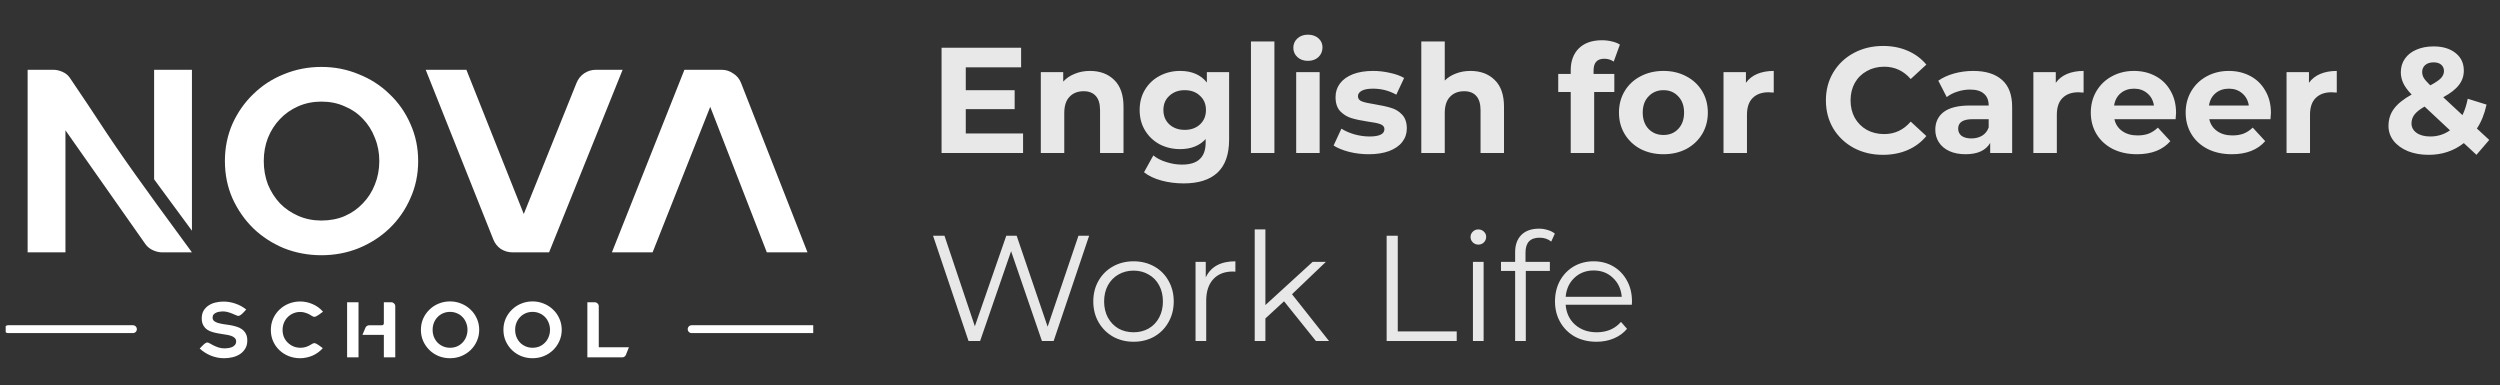 <svg width="266" height="41" viewBox="0 0 266 41" fill="none" xmlns="http://www.w3.org/2000/svg">
<rect x="0" y="0" width="266" height="41" fill="#333333" stroke="none"/>
<g clip-path="url(#clip0_304_4351)">
<path d="M20.422 24.547L16.398 19.081V7.426H20.422V24.547ZM20.422 26.851H17.259C16.944 26.851 16.62 26.777 16.287 26.629C15.954 26.481 15.686 26.268 15.483 25.99L6.964 13.864V26.851H2.94V7.426H5.687C6.002 7.426 6.325 7.5 6.658 7.648C6.991 7.796 7.25 8.009 7.435 8.286C8.767 10.247 10.081 12.217 11.376 14.197C12.689 16.158 14.04 18.091 15.427 19.996C16.26 21.162 17.092 22.309 17.925 23.437C18.757 24.566 19.59 25.704 20.422 26.851ZM34.197 27.156C32.791 27.156 31.459 26.906 30.201 26.407C28.962 25.889 27.88 25.186 26.955 24.298C26.03 23.391 25.29 22.327 24.735 21.106C24.198 19.885 23.93 18.563 23.93 17.138C23.93 15.714 24.198 14.391 24.735 13.17C25.29 11.949 26.03 10.895 26.955 10.007C27.88 9.1 28.962 8.397 30.201 7.898C31.459 7.38 32.791 7.121 34.197 7.121C35.603 7.121 36.926 7.38 38.166 7.898C39.424 8.397 40.515 9.1 41.44 10.007C42.384 10.895 43.124 11.949 43.66 13.17C44.215 14.391 44.493 15.714 44.493 17.138C44.493 18.563 44.215 19.885 43.66 21.106C43.124 22.327 42.384 23.391 41.44 24.298C40.515 25.186 39.424 25.889 38.166 26.407C36.926 26.906 35.603 27.156 34.197 27.156ZM34.197 23.465C35.104 23.465 35.927 23.308 36.667 22.993C37.426 22.66 38.073 22.207 38.61 21.634C39.165 21.06 39.59 20.394 39.886 19.636C40.201 18.859 40.358 18.026 40.358 17.138C40.358 16.25 40.201 15.427 39.886 14.668C39.59 13.892 39.165 13.216 38.61 12.643C38.073 12.069 37.426 11.625 36.667 11.311C35.927 10.978 35.104 10.811 34.197 10.811C33.309 10.811 32.486 10.978 31.728 11.311C30.969 11.644 30.322 12.097 29.785 12.671C29.249 13.226 28.823 13.892 28.509 14.668C28.213 15.427 28.065 16.25 28.065 17.138C28.065 18.026 28.213 18.859 28.509 19.636C28.823 20.394 29.249 21.06 29.785 21.634C30.322 22.189 30.969 22.633 31.728 22.966C32.486 23.299 33.309 23.465 34.197 23.465ZM58.421 26.851H54.536C54.092 26.851 53.676 26.73 53.288 26.49C52.918 26.231 52.649 25.889 52.483 25.463L45.296 7.426H49.625L55.73 22.771L61.335 8.841C61.502 8.416 61.77 8.073 62.14 7.814C62.528 7.555 62.945 7.426 63.389 7.426H66.247L58.421 26.851ZM75.569 11.366L69.436 26.851H65.107L72.822 7.426H76.79C77.234 7.426 77.641 7.555 78.011 7.814C78.399 8.055 78.677 8.388 78.843 8.813L85.919 26.851H81.591L75.569 11.366Z" fill="white"/>
<path d="M14.143 35.023H0.866" stroke="white" stroke-width="0.837" stroke-linecap="round"/>
<path d="M23.843 38.115C23.369 38.115 22.905 38.026 22.453 37.847C22.001 37.663 21.599 37.409 21.247 37.085C21.292 37.041 21.348 36.982 21.415 36.909C21.482 36.837 21.552 36.767 21.624 36.7C21.697 36.627 21.772 36.566 21.85 36.516C21.928 36.466 22.001 36.441 22.068 36.441C22.129 36.441 22.216 36.474 22.328 36.541C22.439 36.602 22.573 36.675 22.729 36.759C22.886 36.837 23.064 36.909 23.265 36.976C23.466 37.038 23.687 37.069 23.927 37.069C24.044 37.069 24.169 37.057 24.303 37.035C24.443 37.013 24.574 36.976 24.697 36.926C24.82 36.87 24.92 36.795 24.998 36.7C25.082 36.605 25.124 36.485 25.124 36.34C25.124 36.173 25.071 36.041 24.965 35.947C24.859 35.846 24.719 35.771 24.546 35.72C24.379 35.665 24.183 35.623 23.96 35.595C23.742 35.561 23.519 35.525 23.29 35.486C23.067 35.447 22.844 35.397 22.62 35.335C22.403 35.274 22.207 35.185 22.034 35.067C21.867 34.945 21.73 34.788 21.624 34.599C21.518 34.409 21.465 34.169 21.465 33.878C21.465 33.549 21.532 33.273 21.666 33.05C21.806 32.821 21.984 32.636 22.202 32.497C22.42 32.352 22.665 32.248 22.939 32.187C23.218 32.12 23.497 32.087 23.776 32.087C24.2 32.087 24.624 32.159 25.049 32.304C25.478 32.45 25.861 32.659 26.196 32.932C26.145 32.983 26.087 33.047 26.02 33.125C25.953 33.203 25.88 33.278 25.802 33.351C25.73 33.418 25.654 33.479 25.576 33.535C25.498 33.585 25.42 33.611 25.342 33.611C25.291 33.611 25.213 33.585 25.107 33.535C25.001 33.485 24.876 33.432 24.73 33.376C24.585 33.315 24.424 33.259 24.245 33.209C24.072 33.158 23.888 33.133 23.692 33.133C23.592 33.133 23.477 33.144 23.349 33.167C23.226 33.184 23.109 33.217 22.997 33.267C22.891 33.312 22.802 33.376 22.729 33.46C22.657 33.544 22.62 33.652 22.62 33.786C22.62 33.943 22.674 34.065 22.78 34.155C22.886 34.244 23.025 34.314 23.198 34.364C23.371 34.414 23.567 34.456 23.784 34.49C24.008 34.518 24.234 34.551 24.462 34.59C24.697 34.629 24.923 34.682 25.141 34.749C25.364 34.811 25.562 34.903 25.735 35.026C25.908 35.148 26.048 35.307 26.154 35.503C26.26 35.693 26.313 35.935 26.313 36.231C26.313 36.572 26.238 36.862 26.087 37.102C25.942 37.342 25.752 37.537 25.517 37.688C25.283 37.839 25.018 37.948 24.722 38.015C24.432 38.082 24.139 38.115 23.843 38.115ZM31.941 38.115C31.517 38.115 31.115 38.042 30.735 37.897C30.356 37.747 30.024 37.537 29.739 37.269C29.454 37.002 29.229 36.683 29.061 36.315C28.899 35.947 28.818 35.545 28.818 35.109C28.818 34.674 28.899 34.272 29.061 33.904C29.229 33.53 29.454 33.209 29.739 32.941C30.024 32.667 30.356 32.455 30.735 32.304C31.115 32.154 31.517 32.078 31.941 32.078C32.399 32.078 32.843 32.173 33.273 32.363C33.702 32.547 34.068 32.815 34.369 33.167C34.319 33.2 34.252 33.248 34.168 33.309C34.09 33.37 34.007 33.432 33.917 33.493C33.834 33.549 33.75 33.599 33.666 33.644C33.582 33.689 33.51 33.711 33.448 33.711C33.387 33.711 33.312 33.686 33.222 33.636C33.139 33.58 33.035 33.518 32.913 33.451C32.79 33.385 32.647 33.326 32.485 33.276C32.329 33.22 32.148 33.192 31.941 33.192C31.673 33.192 31.425 33.242 31.196 33.343C30.967 33.443 30.769 33.58 30.602 33.753C30.434 33.92 30.303 34.121 30.208 34.356C30.113 34.59 30.066 34.841 30.066 35.109C30.066 35.377 30.113 35.628 30.208 35.863C30.308 36.092 30.445 36.29 30.618 36.457C30.791 36.625 30.992 36.759 31.221 36.859C31.456 36.954 31.707 37.002 31.975 37.002C32.176 37.002 32.354 36.976 32.511 36.926C32.667 36.876 32.804 36.82 32.921 36.759C33.038 36.692 33.139 36.633 33.222 36.583C33.312 36.533 33.387 36.508 33.448 36.508C33.51 36.508 33.58 36.53 33.658 36.575C33.741 36.614 33.825 36.664 33.909 36.725C33.992 36.781 34.074 36.84 34.152 36.901C34.23 36.962 34.294 37.01 34.344 37.043C34.199 37.211 34.034 37.361 33.85 37.495C33.666 37.629 33.468 37.744 33.256 37.839C33.049 37.928 32.834 37.995 32.611 38.04C32.388 38.09 32.164 38.115 31.941 38.115ZM42.056 38.023H40.842V35.628H38.564L38.891 34.85C38.919 34.783 38.969 34.727 39.041 34.682C39.114 34.632 39.195 34.607 39.284 34.607H40.632C40.772 34.607 40.842 34.529 40.842 34.372V32.162H41.637C41.749 32.162 41.846 32.204 41.93 32.288C42.014 32.371 42.056 32.469 42.056 32.581V38.023ZM38.146 38.023H36.932V32.162H38.146V38.023ZM47.882 38.115C47.458 38.115 47.056 38.04 46.676 37.889C46.302 37.733 45.976 37.521 45.697 37.253C45.418 36.979 45.194 36.658 45.027 36.29C44.865 35.921 44.784 35.522 44.784 35.093C44.784 34.663 44.865 34.264 45.027 33.895C45.194 33.527 45.418 33.209 45.697 32.941C45.976 32.667 46.302 32.455 46.676 32.304C47.056 32.148 47.458 32.07 47.882 32.07C48.306 32.07 48.705 32.148 49.079 32.304C49.459 32.455 49.788 32.667 50.067 32.941C50.352 33.209 50.575 33.527 50.737 33.895C50.904 34.264 50.988 34.663 50.988 35.093C50.988 35.522 50.904 35.921 50.737 36.29C50.575 36.658 50.352 36.979 50.067 37.253C49.788 37.521 49.459 37.733 49.079 37.889C48.705 38.04 48.306 38.115 47.882 38.115ZM47.882 37.002C48.155 37.002 48.404 36.954 48.627 36.859C48.856 36.759 49.051 36.622 49.213 36.449C49.381 36.276 49.509 36.075 49.598 35.846C49.693 35.612 49.741 35.36 49.741 35.093C49.741 34.825 49.693 34.576 49.598 34.347C49.509 34.113 49.381 33.909 49.213 33.736C49.051 33.563 48.856 33.429 48.627 33.334C48.404 33.234 48.155 33.184 47.882 33.184C47.614 33.184 47.366 33.234 47.137 33.334C46.908 33.435 46.712 33.571 46.551 33.745C46.389 33.912 46.26 34.113 46.166 34.347C46.076 34.576 46.032 34.825 46.032 35.093C46.032 35.36 46.076 35.612 46.166 35.846C46.26 36.075 46.389 36.276 46.551 36.449C46.712 36.616 46.908 36.75 47.137 36.851C47.366 36.951 47.614 37.002 47.882 37.002ZM56.662 38.115C56.238 38.115 55.836 38.04 55.456 37.889C55.082 37.733 54.756 37.521 54.477 37.253C54.197 36.979 53.974 36.658 53.807 36.29C53.645 35.921 53.564 35.522 53.564 35.093C53.564 34.663 53.645 34.264 53.807 33.895C53.974 33.527 54.197 33.209 54.477 32.941C54.756 32.667 55.082 32.455 55.456 32.304C55.836 32.148 56.238 32.07 56.662 32.07C57.086 32.07 57.485 32.148 57.859 32.304C58.239 32.455 58.568 32.667 58.847 32.941C59.132 33.209 59.355 33.527 59.517 33.895C59.684 34.264 59.768 34.663 59.768 35.093C59.768 35.522 59.684 35.921 59.517 36.29C59.355 36.658 59.132 36.979 58.847 37.253C58.568 37.521 58.239 37.733 57.859 37.889C57.485 38.04 57.086 38.115 56.662 38.115ZM56.662 37.002C56.935 37.002 57.184 36.954 57.407 36.859C57.636 36.759 57.831 36.622 57.993 36.449C58.161 36.276 58.289 36.075 58.378 35.846C58.473 35.612 58.521 35.36 58.521 35.093C58.521 34.825 58.473 34.576 58.378 34.347C58.289 34.113 58.161 33.909 57.993 33.736C57.831 33.563 57.636 33.429 57.407 33.334C57.184 33.234 56.935 33.184 56.662 33.184C56.394 33.184 56.145 33.234 55.917 33.334C55.688 33.435 55.492 33.571 55.331 33.745C55.169 33.912 55.04 34.113 54.946 34.347C54.856 34.576 54.812 34.825 54.812 35.093C54.812 35.36 54.856 35.612 54.946 35.846C55.04 36.075 55.169 36.276 55.331 36.449C55.492 36.616 55.688 36.75 55.917 36.851C56.145 36.951 56.394 37.002 56.662 37.002ZM66.212 38.023H62.495V32.162H63.29C63.402 32.162 63.499 32.204 63.583 32.288C63.667 32.371 63.709 32.469 63.709 32.581V36.951H66.915L66.597 37.755C66.569 37.833 66.519 37.897 66.447 37.948C66.374 37.998 66.296 38.023 66.212 38.023Z" fill="white"/>
<path d="M86.867 35.023H73.59" stroke="white" stroke-width="0.837" stroke-linecap="round"/>
</g>
<path d="M108.855 14.202V16.282H100.183V5.082H108.647V7.162H102.759V9.594H107.959V11.61H102.759V14.202H108.855ZM115.974 7.546C117.041 7.546 117.899 7.866 118.55 8.506C119.211 9.146 119.542 10.095 119.542 11.354V16.282H117.046V11.738C117.046 11.055 116.897 10.549 116.598 10.218C116.299 9.877 115.867 9.706 115.302 9.706C114.673 9.706 114.171 9.903 113.798 10.298C113.425 10.682 113.238 11.258 113.238 12.026V16.282H110.742V7.674H113.126V8.682C113.457 8.319 113.867 8.042 114.358 7.85C114.849 7.647 115.387 7.546 115.974 7.546ZM130.778 7.674V14.842C130.778 16.421 130.367 17.594 129.546 18.362C128.725 19.13 127.525 19.514 125.946 19.514C125.114 19.514 124.325 19.413 123.578 19.21C122.831 19.007 122.213 18.714 121.722 18.33L122.714 16.538C123.077 16.837 123.535 17.071 124.09 17.242C124.645 17.423 125.199 17.514 125.754 17.514C126.618 17.514 127.253 17.317 127.658 16.922C128.074 16.538 128.282 15.951 128.282 15.162V14.794C127.631 15.509 126.725 15.866 125.562 15.866C124.773 15.866 124.047 15.695 123.386 15.354C122.735 15.002 122.218 14.511 121.834 13.882C121.45 13.253 121.258 12.527 121.258 11.706C121.258 10.885 121.45 10.159 121.834 9.53C122.218 8.901 122.735 8.415 123.386 8.074C124.047 7.722 124.773 7.546 125.562 7.546C126.81 7.546 127.759 7.957 128.41 8.778V7.674H130.778ZM126.058 13.818C126.719 13.818 127.258 13.626 127.674 13.242C128.101 12.847 128.314 12.335 128.314 11.706C128.314 11.077 128.101 10.57 127.674 10.186C127.258 9.791 126.719 9.594 126.058 9.594C125.397 9.594 124.853 9.791 124.426 10.186C123.999 10.57 123.786 11.077 123.786 11.706C123.786 12.335 123.999 12.847 124.426 13.242C124.853 13.626 125.397 13.818 126.058 13.818ZM133.101 4.41H135.597V16.282H133.101V4.41ZM137.914 7.674H140.41V16.282H137.914V7.674ZM139.162 6.474C138.703 6.474 138.33 6.341 138.042 6.074C137.754 5.807 137.61 5.477 137.61 5.082C137.61 4.687 137.754 4.357 138.042 4.09C138.33 3.823 138.703 3.69 139.162 3.69C139.62 3.69 139.994 3.818 140.282 4.074C140.57 4.33 140.714 4.65 140.714 5.034C140.714 5.45 140.57 5.797 140.282 6.074C139.994 6.341 139.62 6.474 139.162 6.474ZM145.622 16.41C144.908 16.41 144.209 16.325 143.526 16.154C142.844 15.973 142.3 15.749 141.894 15.482L142.726 13.69C143.11 13.935 143.574 14.138 144.118 14.298C144.662 14.447 145.196 14.522 145.718 14.522C146.774 14.522 147.302 14.261 147.302 13.738C147.302 13.493 147.158 13.317 146.87 13.21C146.582 13.103 146.14 13.013 145.542 12.938C144.838 12.831 144.257 12.709 143.798 12.57C143.34 12.431 142.94 12.186 142.598 11.834C142.268 11.482 142.102 10.981 142.102 10.33C142.102 9.786 142.257 9.306 142.566 8.89C142.886 8.463 143.345 8.133 143.942 7.898C144.55 7.663 145.265 7.546 146.086 7.546C146.694 7.546 147.297 7.615 147.894 7.754C148.502 7.882 149.004 8.063 149.398 8.298L148.566 10.074C147.809 9.647 146.982 9.434 146.086 9.434C145.553 9.434 145.153 9.509 144.886 9.658C144.62 9.807 144.486 9.999 144.486 10.234C144.486 10.501 144.63 10.687 144.918 10.794C145.206 10.901 145.665 11.002 146.294 11.098C146.998 11.215 147.574 11.343 148.022 11.482C148.47 11.61 148.86 11.85 149.19 12.202C149.521 12.554 149.686 13.045 149.686 13.674C149.686 14.207 149.526 14.682 149.206 15.098C148.886 15.514 148.417 15.839 147.798 16.074C147.19 16.298 146.465 16.41 145.622 16.41ZM156.458 7.546C157.525 7.546 158.384 7.866 159.034 8.506C159.696 9.146 160.026 10.095 160.026 11.354V16.282H157.53V11.738C157.53 11.055 157.381 10.549 157.082 10.218C156.784 9.877 156.352 9.706 155.786 9.706C155.157 9.706 154.656 9.903 154.282 10.298C153.909 10.682 153.722 11.258 153.722 12.026V16.282H151.226V4.41H153.722V8.57C154.053 8.239 154.453 7.989 154.922 7.818C155.392 7.637 155.904 7.546 156.458 7.546ZM169.556 7.866H171.764V9.786H169.62V16.282H167.124V9.786H165.796V7.866H167.124V7.482C167.124 6.501 167.412 5.722 167.988 5.146C168.575 4.57 169.396 4.282 170.452 4.282C170.825 4.282 171.177 4.325 171.508 4.41C171.849 4.485 172.132 4.597 172.356 4.746L171.7 6.554C171.412 6.351 171.076 6.25 170.692 6.25C169.935 6.25 169.556 6.666 169.556 7.498V7.866ZM176.994 16.41C176.087 16.41 175.271 16.223 174.546 15.85C173.831 15.466 173.271 14.938 172.866 14.266C172.461 13.594 172.258 12.831 172.258 11.978C172.258 11.125 172.461 10.362 172.866 9.69C173.271 9.018 173.831 8.495 174.546 8.122C175.271 7.738 176.087 7.546 176.994 7.546C177.901 7.546 178.711 7.738 179.426 8.122C180.141 8.495 180.701 9.018 181.106 9.69C181.511 10.362 181.714 11.125 181.714 11.978C181.714 12.831 181.511 13.594 181.106 14.266C180.701 14.938 180.141 15.466 179.426 15.85C178.711 16.223 177.901 16.41 176.994 16.41ZM176.994 14.362C177.634 14.362 178.157 14.149 178.562 13.722C178.978 13.285 179.186 12.703 179.186 11.978C179.186 11.253 178.978 10.677 178.562 10.25C178.157 9.813 177.634 9.594 176.994 9.594C176.354 9.594 175.826 9.813 175.41 10.25C174.994 10.677 174.786 11.253 174.786 11.978C174.786 12.703 174.994 13.285 175.41 13.722C175.826 14.149 176.354 14.362 176.994 14.362ZM185.766 8.81C186.065 8.394 186.465 8.079 186.966 7.866C187.478 7.653 188.065 7.546 188.726 7.546V9.85C188.449 9.829 188.262 9.818 188.166 9.818C187.452 9.818 186.892 10.021 186.486 10.426C186.081 10.821 185.878 11.418 185.878 12.218V16.282H183.382V7.674H185.766V8.81ZM200.34 16.474C199.199 16.474 198.164 16.229 197.236 15.738C196.319 15.237 195.594 14.549 195.06 13.674C194.538 12.789 194.276 11.791 194.276 10.682C194.276 9.573 194.538 8.581 195.06 7.706C195.594 6.821 196.319 6.133 197.236 5.642C198.164 5.141 199.204 4.89 200.356 4.89C201.327 4.89 202.202 5.061 202.98 5.402C203.77 5.743 204.431 6.234 204.964 6.874L203.3 8.41C202.543 7.535 201.604 7.098 200.484 7.098C199.791 7.098 199.172 7.253 198.628 7.562C198.084 7.861 197.658 8.282 197.348 8.826C197.05 9.37 196.9 9.989 196.9 10.682C196.9 11.375 197.05 11.994 197.348 12.538C197.658 13.082 198.084 13.509 198.628 13.818C199.172 14.117 199.791 14.266 200.484 14.266C201.604 14.266 202.543 13.823 203.3 12.938L204.964 14.474C204.431 15.125 203.77 15.621 202.98 15.962C202.191 16.303 201.311 16.474 200.34 16.474ZM209.948 7.546C211.282 7.546 212.306 7.866 213.02 8.506C213.735 9.135 214.092 10.09 214.092 11.37V16.282H211.756V15.21C211.287 16.01 210.412 16.41 209.132 16.41C208.471 16.41 207.895 16.298 207.404 16.074C206.924 15.85 206.556 15.541 206.3 15.146C206.044 14.751 205.916 14.303 205.916 13.802C205.916 13.002 206.215 12.373 206.812 11.914C207.42 11.455 208.354 11.226 209.612 11.226H211.596C211.596 10.682 211.431 10.266 211.1 9.978C210.77 9.679 210.274 9.53 209.612 9.53C209.154 9.53 208.7 9.605 208.252 9.754C207.815 9.893 207.442 10.085 207.132 10.33L206.236 8.586C206.706 8.255 207.266 7.999 207.916 7.818C208.578 7.637 209.255 7.546 209.948 7.546ZM209.756 14.73C210.183 14.73 210.562 14.634 210.892 14.442C211.223 14.239 211.458 13.946 211.596 13.562V12.682H209.884C208.86 12.682 208.348 13.018 208.348 13.69C208.348 14.01 208.471 14.266 208.716 14.458C208.972 14.639 209.319 14.73 209.756 14.73ZM218.735 8.81C219.034 8.394 219.434 8.079 219.935 7.866C220.447 7.653 221.034 7.546 221.695 7.546V9.85C221.418 9.829 221.231 9.818 221.135 9.818C220.421 9.818 219.861 10.021 219.455 10.426C219.05 10.821 218.847 11.418 218.847 12.218V16.282H216.351V7.674H218.735V8.81ZM231.533 12.01C231.533 12.042 231.517 12.266 231.485 12.682H224.973C225.091 13.215 225.368 13.637 225.805 13.946C226.243 14.255 226.787 14.41 227.437 14.41C227.885 14.41 228.28 14.346 228.621 14.218C228.973 14.079 229.299 13.866 229.597 13.578L230.925 15.018C230.115 15.946 228.931 16.41 227.373 16.41C226.403 16.41 225.544 16.223 224.797 15.85C224.051 15.466 223.475 14.938 223.069 14.266C222.664 13.594 222.461 12.831 222.461 11.978C222.461 11.135 222.659 10.378 223.053 9.706C223.459 9.023 224.008 8.495 224.701 8.122C225.405 7.738 226.189 7.546 227.053 7.546C227.896 7.546 228.659 7.727 229.341 8.09C230.024 8.453 230.557 8.975 230.941 9.658C231.336 10.33 231.533 11.114 231.533 12.01ZM227.069 9.434C226.504 9.434 226.029 9.594 225.645 9.914C225.261 10.234 225.027 10.671 224.941 11.226H229.181C229.096 10.682 228.861 10.25 228.477 9.93C228.093 9.599 227.624 9.434 227.069 9.434ZM241.627 12.01C241.627 12.042 241.611 12.266 241.579 12.682H235.067C235.184 13.215 235.462 13.637 235.899 13.946C236.336 14.255 236.88 14.41 237.531 14.41C237.979 14.41 238.374 14.346 238.715 14.218C239.067 14.079 239.392 13.866 239.691 13.578L241.019 15.018C240.208 15.946 239.024 16.41 237.467 16.41C236.496 16.41 235.638 16.223 234.891 15.85C234.144 15.466 233.568 14.938 233.163 14.266C232.758 13.594 232.555 12.831 232.555 11.978C232.555 11.135 232.752 10.378 233.147 9.706C233.552 9.023 234.102 8.495 234.795 8.122C235.499 7.738 236.283 7.546 237.147 7.546C237.99 7.546 238.752 7.727 239.435 8.09C240.118 8.453 240.651 8.975 241.035 9.658C241.43 10.33 241.627 11.114 241.627 12.01ZM237.163 9.434C236.598 9.434 236.123 9.594 235.739 9.914C235.355 10.234 235.12 10.671 235.035 11.226H239.275C239.19 10.682 238.955 10.25 238.571 9.93C238.187 9.599 237.718 9.434 237.163 9.434ZM245.673 8.81C245.971 8.394 246.371 8.079 246.873 7.866C247.385 7.653 247.971 7.546 248.633 7.546V9.85C248.355 9.829 248.169 9.818 248.073 9.818C247.358 9.818 246.798 10.021 246.393 10.426C245.987 10.821 245.785 11.418 245.785 12.218V16.282H243.289V7.674H245.673V8.81ZM263.495 16.474L262.151 15.226C261.084 16.058 259.836 16.474 258.407 16.474C257.596 16.474 256.865 16.346 256.215 16.09C255.564 15.823 255.052 15.455 254.679 14.986C254.316 14.517 254.135 13.989 254.135 13.402C254.135 12.709 254.327 12.101 254.711 11.578C255.105 11.045 255.735 10.538 256.599 10.058C256.193 9.642 255.9 9.247 255.719 8.874C255.537 8.49 255.447 8.095 255.447 7.69C255.447 7.146 255.591 6.666 255.879 6.25C256.167 5.834 256.572 5.514 257.095 5.29C257.628 5.055 258.241 4.938 258.935 4.938C259.905 4.938 260.684 5.173 261.271 5.642C261.857 6.101 262.151 6.725 262.151 7.514C262.151 8.09 261.975 8.602 261.623 9.05C261.281 9.498 260.727 9.93 259.959 10.346L262.007 12.25C262.252 11.738 262.439 11.157 262.567 10.506L264.567 11.13C264.353 12.122 264.012 12.97 263.543 13.674L264.855 14.89L263.495 16.474ZM258.935 6.634C258.561 6.634 258.263 6.73 258.039 6.922C257.825 7.114 257.719 7.359 257.719 7.658C257.719 7.882 257.777 8.095 257.895 8.298C258.012 8.49 258.241 8.751 258.583 9.082C259.127 8.794 259.505 8.538 259.719 8.314C259.932 8.079 260.039 7.829 260.039 7.562C260.039 7.285 259.943 7.061 259.751 6.89C259.559 6.719 259.287 6.634 258.935 6.634ZM258.583 14.522C259.361 14.522 260.06 14.303 260.679 13.866L257.975 11.338C257.473 11.626 257.116 11.909 256.903 12.186C256.689 12.463 256.583 12.778 256.583 13.13C256.583 13.546 256.764 13.882 257.127 14.138C257.489 14.394 257.975 14.522 258.583 14.522Z" fill="#E8E8E8"/>
<path d="M115.884 25.082L112.108 36.282H110.86L107.58 26.73L104.284 36.282H103.052L99.276 25.082H100.492L103.724 34.714L107.068 25.082H108.172L111.468 34.762L114.748 25.082H115.884ZM120.614 36.362C119.803 36.362 119.073 36.181 118.422 35.818C117.771 35.445 117.259 34.933 116.886 34.282C116.513 33.631 116.326 32.895 116.326 32.074C116.326 31.253 116.513 30.517 116.886 29.866C117.259 29.215 117.771 28.709 118.422 28.346C119.073 27.983 119.803 27.802 120.614 27.802C121.425 27.802 122.155 27.983 122.806 28.346C123.457 28.709 123.963 29.215 124.326 29.866C124.699 30.517 124.886 31.253 124.886 32.074C124.886 32.895 124.699 33.631 124.326 34.282C123.963 34.933 123.457 35.445 122.806 35.818C122.155 36.181 121.425 36.362 120.614 36.362ZM120.614 35.354C121.211 35.354 121.745 35.221 122.214 34.954C122.694 34.677 123.067 34.287 123.334 33.786C123.601 33.285 123.734 32.714 123.734 32.074C123.734 31.434 123.601 30.863 123.334 30.362C123.067 29.861 122.694 29.477 122.214 29.21C121.745 28.933 121.211 28.794 120.614 28.794C120.017 28.794 119.478 28.933 118.998 29.21C118.529 29.477 118.155 29.861 117.878 30.362C117.611 30.863 117.478 31.434 117.478 32.074C117.478 32.714 117.611 33.285 117.878 33.786C118.155 34.287 118.529 34.677 118.998 34.954C119.478 35.221 120.017 35.354 120.614 35.354ZM128.293 29.514C128.56 28.949 128.954 28.522 129.477 28.234C130.01 27.946 130.666 27.802 131.445 27.802V28.906L131.173 28.89C130.288 28.89 129.594 29.162 129.093 29.706C128.592 30.25 128.341 31.013 128.341 31.994V36.282H127.205V27.866H128.293V29.514ZM136.622 32.058L134.638 33.882V36.282H133.502V24.41H134.638V32.458L139.662 27.866H141.07L137.47 31.306L141.406 36.282H140.014L136.622 32.058ZM147.539 25.082H148.723V35.258H154.995V36.282H147.539V25.082ZM156.721 27.866H157.857V36.282H156.721V27.866ZM157.297 26.026C157.062 26.026 156.865 25.946 156.705 25.786C156.545 25.626 156.465 25.434 156.465 25.21C156.465 24.997 156.545 24.81 156.705 24.65C156.865 24.49 157.062 24.41 157.297 24.41C157.531 24.41 157.729 24.49 157.889 24.65C158.049 24.799 158.129 24.981 158.129 25.194C158.129 25.429 158.049 25.626 157.889 25.786C157.729 25.946 157.531 26.026 157.297 26.026ZM163.802 25.29C163.311 25.29 162.938 25.423 162.682 25.69C162.436 25.957 162.314 26.351 162.314 26.874V27.866H164.906V28.826H162.346V36.282H161.21V28.826H159.706V27.866H161.21V26.826C161.21 26.058 161.428 25.45 161.866 25.002C162.314 24.554 162.943 24.33 163.754 24.33C164.074 24.33 164.383 24.378 164.682 24.474C164.98 24.559 165.231 24.687 165.434 24.858L165.05 25.706C164.719 25.429 164.303 25.29 163.802 25.29ZM173.627 32.426H166.587C166.651 33.301 166.987 34.01 167.595 34.554C168.203 35.087 168.971 35.354 169.899 35.354C170.422 35.354 170.902 35.263 171.339 35.082C171.776 34.89 172.155 34.613 172.475 34.25L173.115 34.986C172.742 35.434 172.272 35.775 171.707 36.01C171.152 36.245 170.539 36.362 169.867 36.362C169.003 36.362 168.235 36.181 167.563 35.818C166.902 35.445 166.384 34.933 166.011 34.282C165.638 33.631 165.451 32.895 165.451 32.074C165.451 31.253 165.627 30.517 165.979 29.866C166.342 29.215 166.832 28.709 167.451 28.346C168.08 27.983 168.784 27.802 169.563 27.802C170.342 27.802 171.04 27.983 171.659 28.346C172.278 28.709 172.763 29.215 173.115 29.866C173.467 30.506 173.643 31.242 173.643 32.074L173.627 32.426ZM169.563 28.778C168.752 28.778 168.07 29.039 167.515 29.562C166.971 30.074 166.662 30.746 166.587 31.578H172.555C172.48 30.746 172.166 30.074 171.611 29.562C171.067 29.039 170.384 28.778 169.563 28.778Z" fill="#E8E8E8"/>
<defs>
<clipPath id="clip0_304_4351">
<rect width="85.923" height="40" fill="white" transform="translate(0.605 0.282)"/>
</clipPath>
</defs>
</svg>
